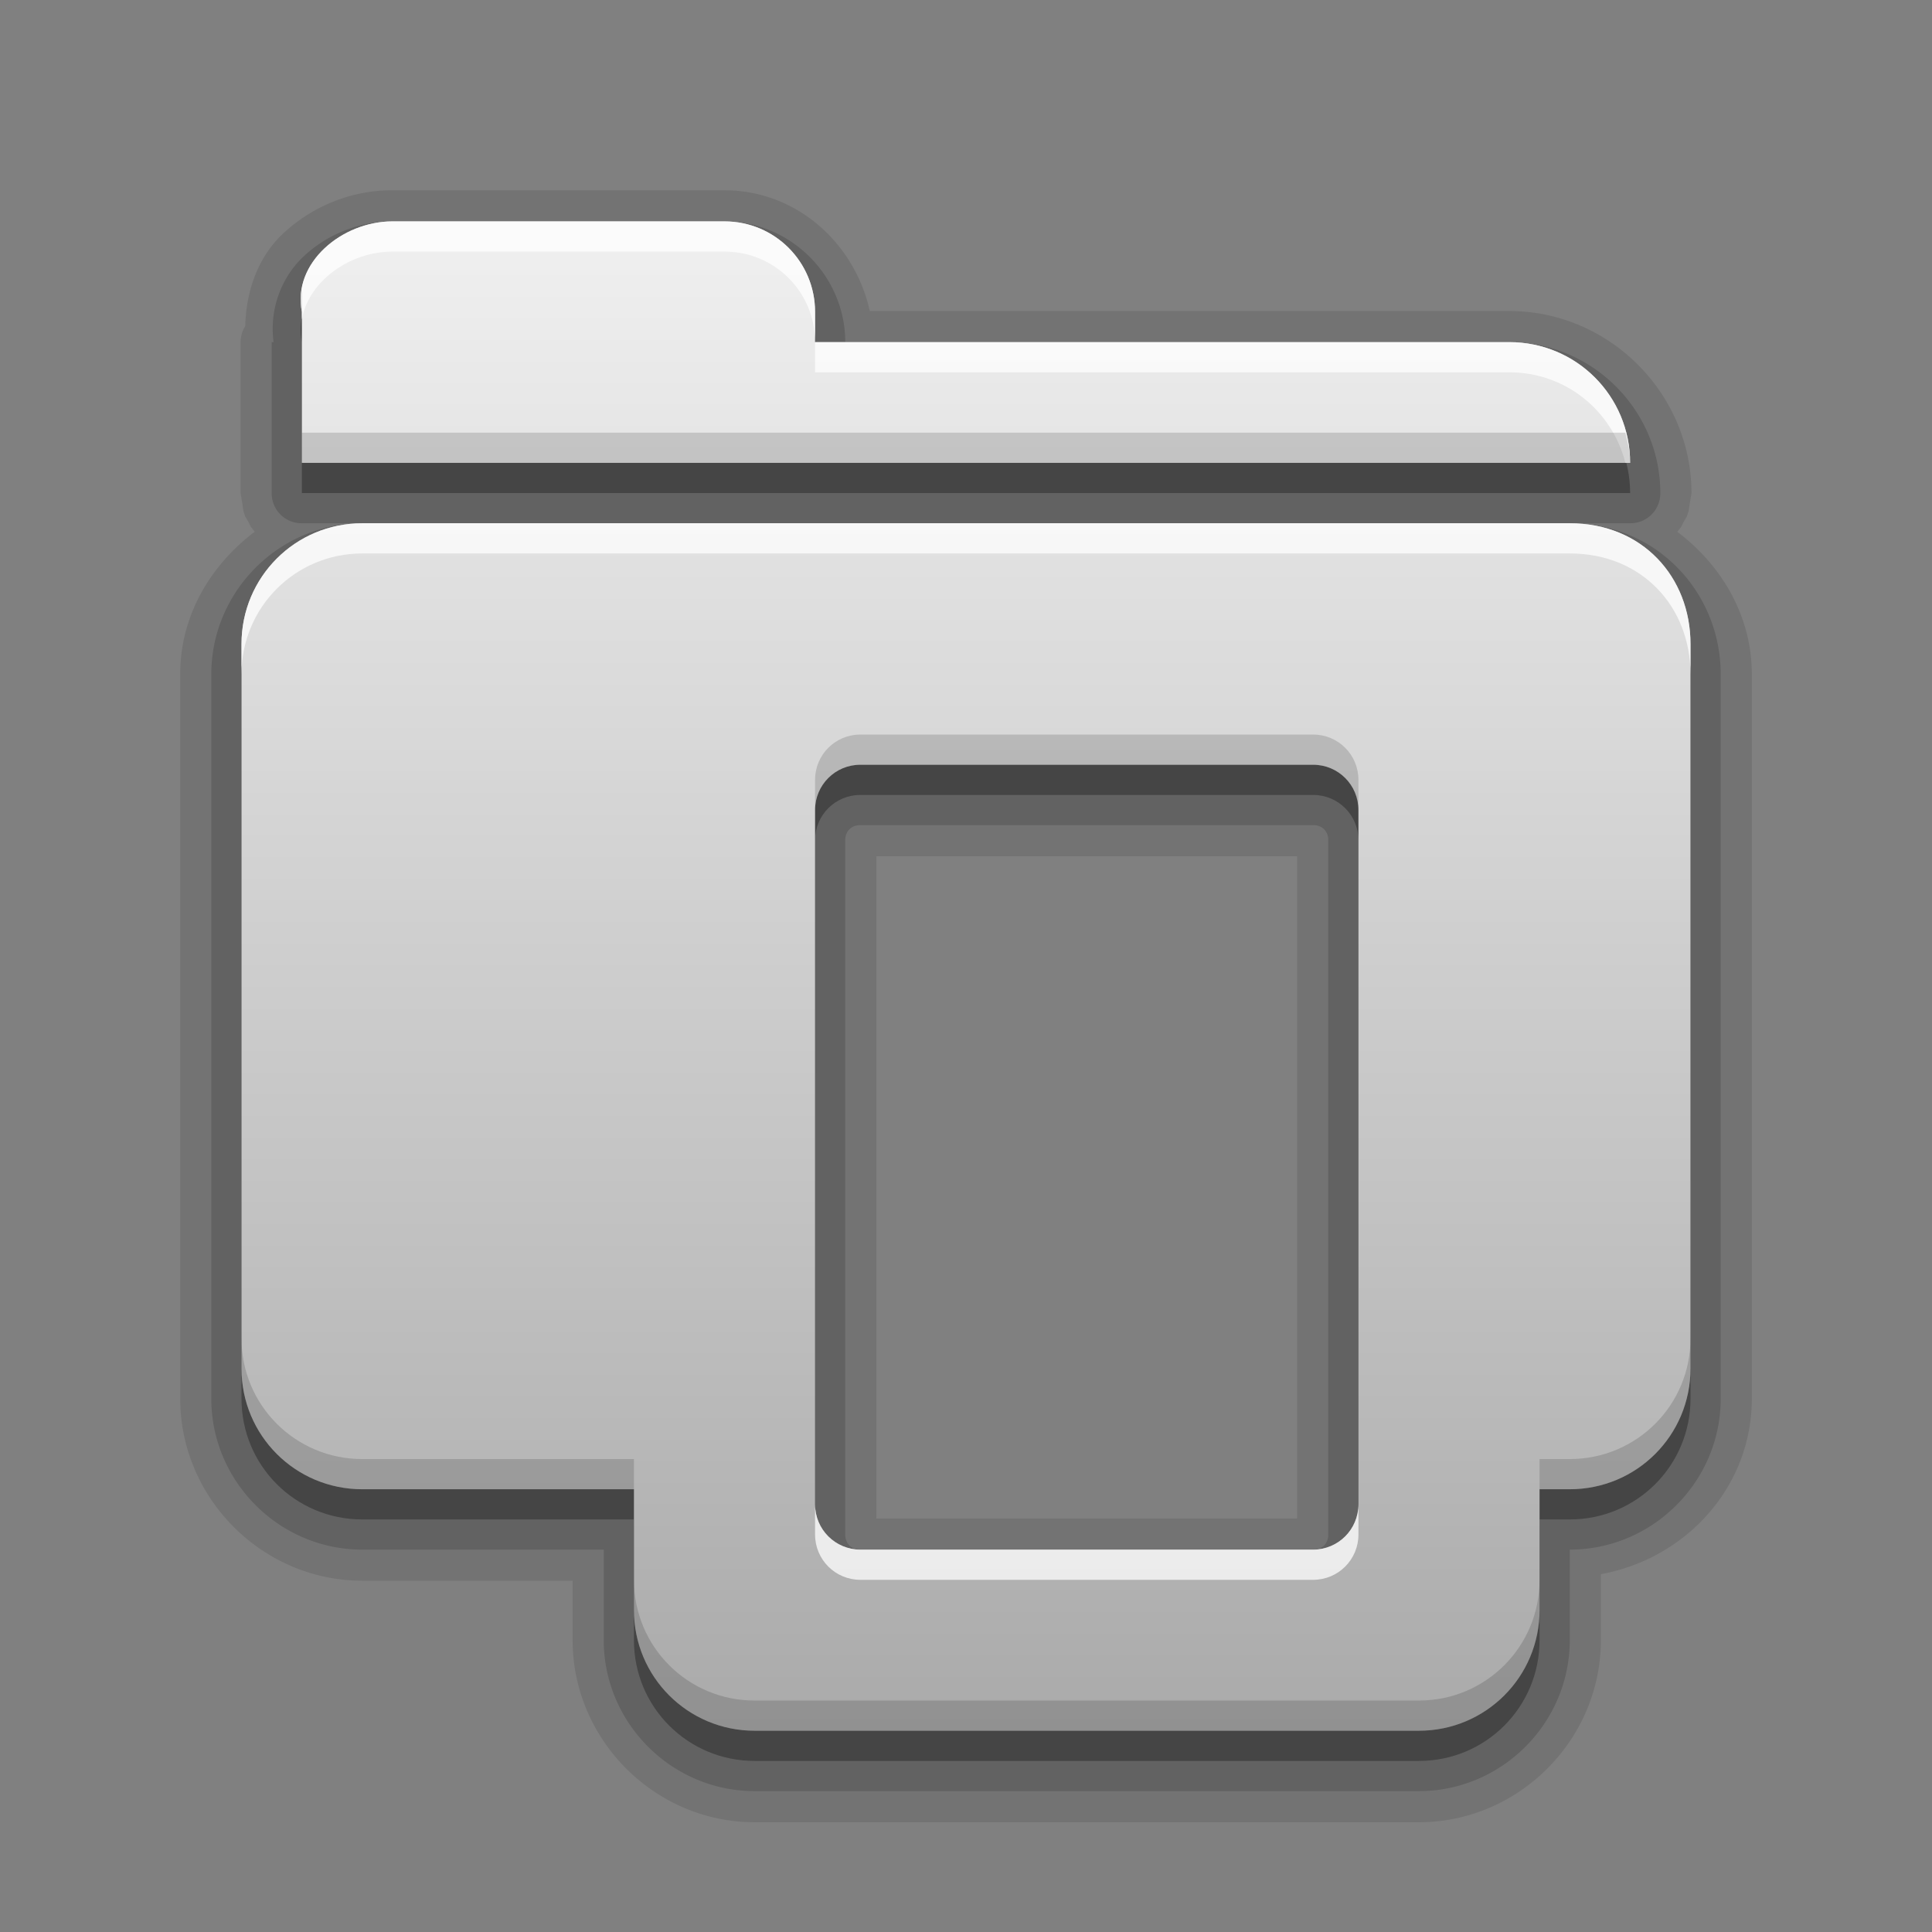 <?xml version="1.0" encoding="UTF-8" standalone="no"?>
<!-- Created with Inkscape (http://www.inkscape.org/) -->

<svg
   version="1.0"
   width="96"
   height="96"
   id="svg2408"
   style="display:inline"
   sodipodi:docname="document-open.svg"
   inkscape:version="1.2.2 (b0a8486541, 2022-12-01)"
   xmlns:inkscape="http://www.inkscape.org/namespaces/inkscape"
   xmlns:sodipodi="http://sodipodi.sourceforge.net/DTD/sodipodi-0.dtd"
   xmlns:xlink="http://www.w3.org/1999/xlink"
   xmlns="http://www.w3.org/2000/svg"
   xmlns:svg="http://www.w3.org/2000/svg"
   xmlns:rdf="http://www.w3.org/1999/02/22-rdf-syntax-ns#"
   xmlns:cc="http://creativecommons.org/ns#"
   xmlns:dc="http://purl.org/dc/elements/1.1/">
  <rect width="100%" height="100%" fill="#808080" stroke="none"/>
  <sodipodi:namedview
     id="namedview88"
     pagecolor="#ffffff"
     bordercolor="#666666"
     borderopacity="1.0"
     inkscape:showpageshadow="2"
     inkscape:pageopacity="0.0"
     inkscape:pagecheckerboard="0"
     inkscape:deskcolor="#d1d1d1"
     showgrid="false"
     inkscape:zoom="2.4583333"
     inkscape:cx="45.762712"
     inkscape:cy="48"
     inkscape:window-width="1862"
     inkscape:window-height="1009"
     inkscape:window-x="58"
     inkscape:window-y="34"
     inkscape:window-maximized="1"
     inkscape:current-layer="layer3" />
  <defs
     id="defs2410">
    <linearGradient
       id="linearGradient3637">
      <stop
         id="stop3639"
         style="stop-color:#f0f0f0;stop-opacity:1"
         offset="0" />
      <stop
         id="stop3641"
         style="stop-color:#dcdcdc;stop-opacity:1"
         offset="1" />
    </linearGradient>
    <linearGradient
       x1="45.448"
       y1="92.54"
       x2="45.448"
       y2="7.017"
       id="ButtonShadow"
       gradientUnits="userSpaceOnUse"
       gradientTransform="scale(1.006,0.994)">
      <stop
         id="stop3750"
         style="stop-color:#000000;stop-opacity:1"
         offset="0" />
      <stop
         id="stop3752"
         style="stop-color:#000000;stop-opacity:0.588"
         offset="1" />
    </linearGradient>
    <linearGradient
       id="linearGradient3737">
      <stop
         id="stop3739"
         style="stop-color:#ffffff;stop-opacity:1"
         offset="0" />
      <stop
         id="stop3741"
         style="stop-color:#ffffff;stop-opacity:0"
         offset="1" />
    </linearGradient>
    <linearGradient
       id="linearGradient3700">
      <stop
         id="stop3702"
         style="stop-color:#2276c5;stop-opacity:1"
         offset="0" />
      <stop
         id="stop3704"
         style="stop-color:#68baf4;stop-opacity:1"
         offset="1" />
    </linearGradient>
    <filter
       color-interpolation-filters="sRGB"
       id="filter3174"
       x="-0.048"
       y="-0.048"
       width="1.095"
       height="1.097">
      <feGaussianBlur
         id="feGaussianBlur3176"
         stdDeviation="1.71" />
    </filter>
    <linearGradient
       x1="36.357"
       y1="6"
       x2="36.357"
       y2="63.893"
       id="linearGradient3188"
       xlink:href="#linearGradient3737"
       gradientUnits="userSpaceOnUse" />
    <radialGradient
       cx="48"
       cy="90.172"
       r="42"
       fx="48"
       fy="90.172"
       id="radialGradient3619"
       xlink:href="#linearGradient3737"
       gradientUnits="userSpaceOnUse"
       gradientTransform="matrix(1.157,0,0,0.996,-7.551,0.197)" />
    <linearGradient
       x1="48"
       y1="90"
       x2="48"
       y2="5.988"
       id="linearGradient2843"
       xlink:href="#linearGradient3700"
       gradientUnits="userSpaceOnUse"
       gradientTransform="translate(0,100)" />
    <clipPath
       id="clipPath3625">
      <path
         d="M 0,0 0,96 96,96 96,0 0,0 z m 12,6 72,0 c 3.324,0 6,2.676 6,6 l 0,72 c 0,3.324 -2.676,6 -6,6 L 12,90 C 8.676,90 6,87.324 6,84 L 6,12 C 6,8.676 8.676,6 12,6 z"
         inkscape:connector-curvature="0"
         id="path3627"
         style="fill:#ffffff;fill-opacity:1;stroke:none" />
    </clipPath>
    <linearGradient
       x1="44.512"
       y1="6"
       x2="44.512"
       y2="90.015"
       id="linearGradient3643"
       xlink:href="#linearGradient3637"
       gradientUnits="userSpaceOnUse" />
    <clipPath
       id="clipPath3649">
      <rect
         width="76"
         height="76"
         rx="4"
         ry="4"
         x="10"
         y="10"
         id="rect3651"
         style="fill:#ffffff;fill-opacity:1;fill-rule:nonzero;stroke:none" />
    </clipPath>
    <filter
       color-interpolation-filters="sRGB"
       id="filter3657"
       x="-0.035"
       y="-0.035"
       width="1.07"
       height="1.07">
      <feGaussianBlur
         id="feGaussianBlur3659"
         stdDeviation="1.14" />
    </filter>
    <linearGradient
       id="linearGradient4081">
      <stop
         id="stop4083"
         style="stop-color:#aaaaaa;stop-opacity:1"
         offset="0" />
      <stop
         id="stop4085"
         style="stop-color:#f0f0f0;stop-opacity:1"
         offset="1" />
    </linearGradient>
    <linearGradient
       x1="29.827"
       y1="51.954"
       x2="65.694"
       y2="51.954"
       id="linearGradient3034"
       xlink:href="#linearGradient4081"
       gradientUnits="userSpaceOnUse"
       gradientTransform="matrix(0,-1,-1,0,96,16)" />
    <linearGradient
       x1="29.827"
       y1="51.954"
       x2="65.694"
       y2="51.954"
       id="linearGradient3705"
       xlink:href="#linearGradient4081"
       gradientUnits="userSpaceOnUse"
       gradientTransform="matrix(0,-1,-1,0,36,16)" />
    <linearGradient
       x1="45.448"
       y1="92.54"
       x2="45.448"
       y2="7.017"
       id="ButtonShadow-0"
       gradientUnits="userSpaceOnUse"
       gradientTransform="matrix(1.006,0,0,0.994,100,0)">
      <stop
         id="stop3750-8"
         style="stop-color:#000000;stop-opacity:1"
         offset="0" />
      <stop
         id="stop3752-5"
         style="stop-color:#000000;stop-opacity:0.588"
         offset="1" />
    </linearGradient>
    <linearGradient
       x1="32.251"
       y1="6.132"
       x2="32.251"
       y2="90.239"
       id="linearGradient3780"
       xlink:href="#ButtonShadow-0"
       gradientUnits="userSpaceOnUse"
       gradientTransform="matrix(1.024,0,0,-1.012,-1.143,98.071)" />
    <linearGradient
       x1="32.251"
       y1="6.132"
       x2="32.251"
       y2="90.239"
       id="linearGradient3772"
       xlink:href="#ButtonShadow-0"
       gradientUnits="userSpaceOnUse"
       gradientTransform="matrix(1.024,0,0,-1.012,-1.143,98.071)" />
    <linearGradient
       x1="32.251"
       y1="6.132"
       x2="32.251"
       y2="90.239"
       id="linearGradient3725-3"
       xlink:href="#ButtonShadow-0"
       gradientUnits="userSpaceOnUse"
       gradientTransform="matrix(1.024,0,0,-1.012,-1.143,98.071)" />
    <linearGradient
       x1="32.251"
       y1="6.132"
       x2="32.251"
       y2="90.239"
       id="linearGradient3721-4"
       xlink:href="#ButtonShadow-0"
       gradientUnits="userSpaceOnUse"
       gradientTransform="matrix(1,0,0,-1,0,97)" />
    <linearGradient
       x1="32.251"
       y1="6.132"
       x2="32.251"
       y2="90.239"
       id="linearGradient3216"
       xlink:href="#ButtonShadow-0"
       gradientUnits="userSpaceOnUse"
       gradientTransform="matrix(1.024,0,0,-1.012,-1.143,98.071)" />
    <linearGradient
       x1="36.357"
       y1="6"
       x2="36.357"
       y2="63.893"
       id="linearGradient3188-4"
       xlink:href="#linearGradient3737-5"
       gradientUnits="userSpaceOnUse" />
    <linearGradient
       id="linearGradient3737-5">
      <stop
         id="stop3739-8"
         style="stop-color:#ffffff;stop-opacity:1"
         offset="0" />
      <stop
         id="stop3741-0"
         style="stop-color:#ffffff;stop-opacity:0"
         offset="1" />
    </linearGradient>
    <radialGradient
       cx="48"
       cy="90.172"
       r="42"
       fx="48"
       fy="90.172"
       id="radialGradient3619-8"
       xlink:href="#linearGradient3737-5"
       gradientUnits="userSpaceOnUse"
       gradientTransform="matrix(1.157,0,0,0.996,-7.551,0.197)" />
    <linearGradient
       x1="48"
       y1="74"
       x2="48"
       y2="23.99"
       id="linearGradient3161"
       xlink:href="#linearGradient4081"
       gradientUnits="userSpaceOnUse"
       gradientTransform="matrix(1.5,0,0,1.5,-24,-25)" />
  </defs>
  <g
     id="layer2"
     style="display:none">
    <rect
       width="86"
       height="85"
       rx="6"
       ry="6"
       x="5"
       y="7"
       clip-path="url(#clipPath3625)"
       id="rect3745"
       style="opacity:0.9;fill:url(#ButtonShadow);fill-opacity:1;fill-rule:nonzero;stroke:none;filter:url(#filter3174)" />
  </g>
  <g
     id="layer7"
     style="display:none">
    <path
       d="M 12,3.969 C 6.489,3.969 1.969,8.489 1.969,14 v 71 c 0,5.511 4.52,10.031 10.031,10.031 h 72 c 5.511,0 10.031,-4.52 10.031,-10.031 V 14 C 94.031,8.489 89.511,3.969 84,3.969 Z M 12,6 h 72 c 3.324,0 6,2.676 6,6 v 72 c 0,3.324 -2.676,6 -6,6 H 12 C 8.676,90 6,87.324 6,84 V 12 C 6,8.676 8.676,6 12,6 Z"
       inkscape:connector-curvature="0"
       id="path3786"
       style="display:inline;opacity:0.08;fill:url(#linearGradient3216);fill-opacity:1;fill-rule:nonzero;stroke:none" />
    <path
       d="M 12,4.969 C 7.028,4.969 2.969,9.028 2.969,14 v 71 c 0,4.972 4.06,9.031 9.031,9.031 h 72 c 4.972,0 9.031,-4.06 9.031,-9.031 V 14 C 93.031,9.028 88.972,4.969 84,4.969 Z M 12,6 h 72 c 3.324,0 6,2.676 6,6 v 72 c 0,3.324 -2.676,6 -6,6 H 12 C 8.676,90 6,87.324 6,84 V 12 C 6,8.676 8.676,6 12,6 Z"
       inkscape:connector-curvature="0"
       id="path3778"
       style="display:inline;opacity:0.1;fill:url(#linearGradient3780);fill-opacity:1;fill-rule:nonzero;stroke:none" />
    <path
       d="M 11.188,6.031 C 7.16,6.442 4,9.866 4,14 v 71 c 0,4.409 3.591,8 8,8 h 72 c 4.409,0 8,-3.591 8,-8 V 14 C 92,9.803 88.741,6.354 84.625,6.031 87.658,6.337 90,8.884 90,12 v 72 c 0,3.324 -2.676,6 -6,6 H 12 C 8.676,90 6,87.324 6,84 V 12 c 0,-3.116 2.342,-5.663 5.375,-5.969 -0.062,0.005 -0.126,-0.006 -0.188,0 z"
       inkscape:connector-curvature="0"
       id="path3770"
       style="display:inline;opacity:0.2;fill:url(#linearGradient3772);fill-opacity:1;fill-rule:nonzero;stroke:none" />
    <path
       d="M 6.438,9.75 C 5.538,10.927 5,12.397 5,14 v 71 c 0,3.878 3.122,7 7,7 h 72 c 3.878,0 7,-3.122 7,-7 V 14 C 91,12.397 90.462,10.927 89.562,9.75 89.842,10.444 90,11.204 90,12 v 72 c 0,3.324 -2.676,6 -6,6 H 12 C 8.676,90 6,87.324 6,84 V 12 C 6,11.204 6.158,10.444 6.438,9.75 Z"
       inkscape:connector-curvature="0"
       id="rect3723"
       style="display:inline;opacity:0.3;fill:url(#linearGradient3725-3);fill-opacity:1;fill-rule:nonzero;stroke:none" />
    <path
       d="m 6,84 v 1 c 0,3.324 2.676,6 6,6 h 72 c 3.324,0 6,-2.676 6,-6 v -1 c 0,3.324 -2.676,6 -6,6 H 12 C 8.676,90 6,87.324 6,84 Z"
       inkscape:connector-curvature="0"
       id="rect3716"
       style="display:inline;opacity:0.45;fill:url(#linearGradient3721-4);fill-opacity:1;fill-rule:nonzero;stroke:none" />
  </g>
  <g
     id="layer1"
     style="display:none">
    <rect
       width="84"
       height="84"
       rx="6"
       ry="6"
       x="6"
       y="6"
       id="rect2419"
       style="opacity:0.7;fill:#000000;fill-opacity:1;fill-rule:nonzero;stroke:none" />
    <path
       d="m 14,10 c -2.216,0 -4,1.784 -4,4 l 0,68 c 0,2.216 1.784,4 4,4 l 68,0 c 2.216,0 4,-1.784 4,-4 l 0,-68 c 0,-2.216 -1.784,-4 -4,-4 l -68,0 z m 0,3.062 68,0 c 0.579,0 0.938,0.359 0.938,0.938 l 0,68 c 0,0.579 -0.359,0.938 -0.938,0.938 l -68,0 c -0.579,0 -0.938,-0.359 -0.938,-0.938 l 0,-68 c 0,-0.579 0.359,-0.938 0.938,-0.938 z"
       inkscape:connector-curvature="0"
       id="rect3726"
       style="opacity:0.08;fill:#000000;fill-opacity:1;fill-rule:nonzero;stroke:none" />
    <path
       d="M 12,6 C 8.676,6 6,8.676 6,12 l 0,72 c 0,3.324 2.676,6 6,6 l 72,0 c 3.324,0 6,-2.676 6,-6 L 90,12 C 90,8.676 87.324,6 84,6 L 12,6 z m 2,4 68,0 c 2.216,0 4,1.784 4,4 l 0,68 c 0,2.216 -1.784,4 -4,4 l -68,0 c -2.216,0 -4,-1.784 -4,-4 l 0,-68 c 0,-2.216 1.784,-4 4,-4 z"
       inkscape:connector-curvature="0"
       id="rect3629"
       style="fill:url(#linearGradient3643);fill-opacity:1;fill-rule:nonzero;stroke:none" />
    <path
       d="M 12,6 C 8.676,6 6,8.676 6,12 l 0,2 0,68 0,2 c 0,0.335 0.041,0.651 0.094,0.969 0.049,0.296 0.097,0.597 0.188,0.875 0.01,0.03 0.021,0.064 0.031,0.094 0.099,0.288 0.235,0.547 0.375,0.812 0.145,0.274 0.316,0.536 0.5,0.781 0.184,0.246 0.374,0.473 0.594,0.688 0.44,0.428 0.943,0.815 1.5,1.094 0.279,0.14 0.573,0.247 0.875,0.344 -0.256,-0.1 -0.487,-0.236 -0.719,-0.375 -0.007,-0.004 -0.024,0.004 -0.031,0 -0.032,-0.019 -0.062,-0.043 -0.094,-0.062 -0.12,-0.077 -0.231,-0.164 -0.344,-0.25 -0.106,-0.081 -0.213,-0.161 -0.312,-0.25 C 8.478,88.557 8.309,88.373 8.156,88.188 8.049,88.057 7.938,87.922 7.844,87.781 7.819,87.743 7.805,87.695 7.781,87.656 7.716,87.553 7.651,87.452 7.594,87.344 7.493,87.149 7.388,86.928 7.312,86.719 7.305,86.697 7.289,86.678 7.281,86.656 7.249,86.564 7.245,86.469 7.219,86.375 7.188,86.268 7.148,86.172 7.125,86.062 7.052,85.721 7,85.364 7,85 L 7,83 7,15 7,13 C 7,10.218 9.218,8 12,8 l 2,0 68,0 2,0 c 2.782,0 5,2.218 5,5 l 0,2 0,68 0,2 c 0,0.364 -0.052,0.721 -0.125,1.062 -0.044,0.207 -0.088,0.398 -0.156,0.594 -0.008,0.022 -0.023,0.041 -0.031,0.062 -0.063,0.174 -0.138,0.367 -0.219,0.531 -0.042,0.083 -0.079,0.17 -0.125,0.25 -0.055,0.097 -0.127,0.188 -0.188,0.281 -0.094,0.141 -0.205,0.276 -0.312,0.406 -0.143,0.174 -0.303,0.347 -0.469,0.5 -0.011,0.01 -0.02,0.021 -0.031,0.031 -0.138,0.126 -0.285,0.234 -0.438,0.344 -0.103,0.073 -0.204,0.153 -0.312,0.219 -0.007,0.004 -0.024,-0.004 -0.031,0 -0.232,0.139 -0.463,0.275 -0.719,0.375 0.302,-0.097 0.596,-0.204 0.875,-0.344 0.557,-0.279 1.06,-0.666 1.5,-1.094 0.22,-0.214 0.409,-0.442 0.594,-0.688 0.184,-0.246 0.355,-0.508 0.5,-0.781 0.14,-0.265 0.276,-0.525 0.375,-0.812 0.01,-0.031 0.021,-0.063 0.031,-0.094 0.09,-0.278 0.139,-0.579 0.188,-0.875 C 89.959,84.651 90,84.335 90,84 l 0,-2 0,-68 0,-2 C 90,8.676 87.324,6 84,6 L 12,6 z"
       inkscape:connector-curvature="0"
       id="rect3728"
       style="fill:url(#linearGradient3188);fill-opacity:1;fill-rule:nonzero;stroke:none" />
    <path
       d="M 12,90 C 8.676,90 6,87.324 6,84 L 6,82 6,14 6,12 c 0,-0.335 0.041,-0.651 0.094,-0.969 0.049,-0.296 0.097,-0.597 0.188,-0.875 C 6.291,10.126 6.302,10.093 6.312,10.062 6.411,9.775 6.547,9.515 6.688,9.25 6.832,8.976 7.003,8.714 7.188,8.469 7.372,8.223 7.561,7.995 7.781,7.781 8.221,7.353 8.724,6.967 9.281,6.688 9.56,6.548 9.855,6.441 10.156,6.344 9.9,6.444 9.67,6.58 9.438,6.719 c -0.007,0.004 -0.024,-0.004 -0.031,0 -0.032,0.019 -0.062,0.043 -0.094,0.062 -0.12,0.077 -0.231,0.164 -0.344,0.25 -0.106,0.081 -0.213,0.161 -0.312,0.25 C 8.478,7.443 8.309,7.627 8.156,7.812 8.049,7.943 7.938,8.078 7.844,8.219 7.819,8.257 7.805,8.305 7.781,8.344 7.716,8.447 7.651,8.548 7.594,8.656 7.493,8.851 7.388,9.072 7.312,9.281 7.305,9.303 7.289,9.322 7.281,9.344 7.249,9.436 7.245,9.531 7.219,9.625 7.188,9.732 7.148,9.828 7.125,9.938 7.052,10.279 7,10.636 7,11 l 0,2 0,68 0,2 c 0,2.782 2.218,5 5,5 l 2,0 68,0 2,0 c 2.782,0 5,-2.218 5,-5 l 0,-2 0,-68 0,-2 C 89,10.636 88.948,10.279 88.875,9.938 88.831,9.731 88.787,9.54 88.719,9.344 88.711,9.322 88.695,9.303 88.688,9.281 88.625,9.108 88.549,8.914 88.469,8.75 88.427,8.667 88.39,8.58 88.344,8.5 88.289,8.403 88.217,8.312 88.156,8.219 88.062,8.078 87.951,7.943 87.844,7.812 87.701,7.638 87.541,7.466 87.375,7.312 87.364,7.302 87.355,7.291 87.344,7.281 87.205,7.156 87.059,7.047 86.906,6.938 86.804,6.864 86.702,6.784 86.594,6.719 c -0.007,-0.004 -0.024,0.004 -0.031,0 -0.232,-0.139 -0.463,-0.275 -0.719,-0.375 0.302,0.097 0.596,0.204 0.875,0.344 0.557,0.279 1.06,0.666 1.5,1.094 0.22,0.214 0.409,0.442 0.594,0.688 0.184,0.246 0.355,0.508 0.5,0.781 0.14,0.265 0.276,0.525 0.375,0.812 0.01,0.031 0.021,0.063 0.031,0.094 0.09,0.278 0.139,0.579 0.188,0.875 C 89.959,11.349 90,11.665 90,12 l 0,2 0,68 0,2 c 0,3.324 -2.676,6 -6,6 l -72,0 z"
       inkscape:connector-curvature="0"
       id="path3615"
       style="opacity:0.6;fill:url(#radialGradient3619);fill-opacity:1;fill-rule:nonzero;stroke:none" />
    <rect
       width="84"
       height="84"
       rx="6"
       ry="6"
       x="6"
       y="106"
       id="rect2841"
       style="fill:url(#linearGradient2843);fill-opacity:1;fill-rule:nonzero;stroke:none" />
    <rect
       width="76"
       height="76"
       rx="4"
       ry="4"
       x="10"
       y="110"
       id="rect3634"
       style="fill:#ff0000;fill-opacity:1;fill-rule:nonzero;stroke:none" />
    <path
       d="m 14,9 c -2.753,0 -5,2.247 -5,5 l 0,68 c 0,2.753 2.247,5 5,5 l 68,0 c 2.753,0 5,-2.247 5,-5 L 87,14 C 87,11.247 84.753,9 82,9 L 14,9 z m 0,2 68,0 c 1.679,0 3,1.321 3,3 l 0,68 c 0,1.679 -1.321,3 -3,3 l -68,0 c -1.679,0 -3,-1.321 -3,-3 l 0,-68 c 0,-1.679 1.321,-3 3,-3 z"
       inkscape:connector-curvature="0"
       transform="translate(-110,0)"
       clip-path="url(#clipPath3649)"
       id="rect3647"
       style="font-size:medium;font-style:normal;font-variant:normal;font-weight:normal;font-stretch:normal;text-indent:0;text-align:start;text-decoration:none;line-height:normal;letter-spacing:normal;word-spacing:normal;text-transform:none;direction:ltr;block-progression:tb;writing-mode:lr-tb;text-anchor:start;color:#000000;fill:#000000;fill-opacity:1;stroke:none;stroke-width:2;marker:none;visibility:visible;display:inline;overflow:visible;filter:url(#filter3657);enable-background:accumulate;font-family:Abandoned Bitplane;-inkscape-font-specification:Abandoned Bitplane" />
    <path
       d="m 14.089,10 c -2.216,0 -4,1.784 -4,4 l 0,68 c 0,2.216 1.784,4 4,4 l 68,0 c 2.216,0 4,-1.784 4,-4 l 0,-68 c 0,-2.216 -1.784,-4 -4,-4 l -68,0 z m 0,2 68,0 c 1.14,0 2,0.86 2,2 l 0,68 c 0,1.14 -0.86,2 -2,2 l -68,0 c -1.14,0 -2,-0.86 -2,-2 l 0,-68 c 0,-1.14 0.86,-2 2,-2 z"
       inkscape:connector-curvature="0"
       id="path3709"
       style="opacity:0.16;fill:#000000;fill-opacity:1;fill-rule:nonzero;stroke:none" />
    <path
       d="m 14,10 c -2.216,0 -4,1.784 -4,4 l 0,68 c 0,2.216 1.784,4 4,4 l 68,0 c 2.216,0 4,-1.784 4,-4 l 0,-68 c 0,-2.216 -1.784,-4 -4,-4 l -68,0 z m 0,1 68,0 c 1.674,0 3,1.326 3,3 l 0,68 c 0,1.674 -1.326,3 -3,3 l -68,0 c -1.674,0 -3,-1.326 -3,-3 l 0,-68 c 0,-1.674 1.326,-3 3,-3 z"
       inkscape:connector-curvature="0"
       id="path3707"
       style="opacity:0.36;fill:#000000;fill-opacity:1;fill-rule:nonzero;stroke:none" />
  </g>
  <g
     id="layer8"
     style="display:none">
    <rect
       width="84"
       height="84"
       rx="6"
       ry="6"
       x="6"
       y="6"
       id="rect2419-7"
       style="display:inline;opacity:0.6;fill:#000000;fill-opacity:1;fill-rule:nonzero;stroke:none" />
    <path
       d="M 12,6 C 8.676,6 6,8.676 6,12 v 2 68 2 c 0,0.335 0.041,0.651 0.094,0.969 0.049,0.296 0.097,0.597 0.188,0.875 0.01,0.03 0.021,0.064 0.031,0.094 0.099,0.288 0.235,0.547 0.375,0.812 0.145,0.274 0.316,0.536 0.5,0.781 0.184,0.246 0.374,0.473 0.594,0.688 0.44,0.428 0.943,0.815 1.5,1.094 0.279,0.14 0.573,0.247 0.875,0.344 -0.256,-0.1 -0.487,-0.236 -0.719,-0.375 -0.007,-0.004 -0.024,0.004 -0.031,0 -0.032,-0.019 -0.062,-0.043 -0.094,-0.062 -0.12,-0.077 -0.231,-0.164 -0.344,-0.25 -0.106,-0.081 -0.213,-0.161 -0.312,-0.25 C 8.478,88.557 8.309,88.373 8.156,88.188 8.049,88.057 7.938,87.922 7.844,87.781 7.819,87.743 7.805,87.695 7.781,87.656 7.716,87.553 7.651,87.452 7.594,87.344 7.493,87.149 7.388,86.928 7.312,86.719 7.305,86.697 7.289,86.678 7.281,86.656 7.249,86.564 7.245,86.469 7.219,86.375 7.188,86.268 7.148,86.172 7.125,86.062 7.052,85.721 7,85.364 7,85 V 83 15 13 C 7,10.218 9.218,8 12,8 h 2 68 2 c 2.782,0 5,2.218 5,5 v 2 68 2 c 0,0.364 -0.052,0.721 -0.125,1.062 -0.044,0.207 -0.088,0.398 -0.156,0.594 -0.008,0.022 -0.023,0.041 -0.031,0.062 -0.063,0.174 -0.138,0.367 -0.219,0.531 -0.042,0.083 -0.079,0.17 -0.125,0.25 -0.055,0.097 -0.127,0.188 -0.188,0.281 -0.094,0.141 -0.205,0.276 -0.312,0.406 -0.143,0.174 -0.303,0.347 -0.469,0.5 -0.011,0.01 -0.02,0.021 -0.031,0.031 -0.138,0.126 -0.285,0.234 -0.438,0.344 -0.103,0.073 -0.204,0.153 -0.312,0.219 -0.007,0.004 -0.024,-0.004 -0.031,0 -0.232,0.139 -0.463,0.275 -0.719,0.375 0.302,-0.097 0.596,-0.204 0.875,-0.344 0.557,-0.279 1.06,-0.666 1.5,-1.094 0.22,-0.214 0.409,-0.442 0.594,-0.688 0.184,-0.246 0.355,-0.508 0.5,-0.781 0.14,-0.265 0.276,-0.525 0.375,-0.812 0.01,-0.031 0.021,-0.063 0.031,-0.094 0.09,-0.278 0.139,-0.579 0.188,-0.875 C 89.959,84.651 90,84.335 90,84 V 82 14 12 C 90,8.676 87.324,6 84,6 Z"
       inkscape:connector-curvature="0"
       id="rect3728-0"
       style="display:inline;opacity:0.01;fill:url(#linearGradient3188-4);fill-opacity:1;fill-rule:nonzero;stroke:none" />
    <path
       d="M 12,90 C 8.676,90 6,87.324 6,84 V 82 14 12 c 0,-0.335 0.041,-0.651 0.094,-0.969 0.049,-0.296 0.097,-0.597 0.188,-0.875 C 6.291,10.126 6.302,10.093 6.312,10.062 6.411,9.775 6.547,9.515 6.688,9.25 6.832,8.976 7.003,8.714 7.188,8.469 7.372,8.223 7.561,7.995 7.781,7.781 8.221,7.353 8.724,6.967 9.281,6.688 9.56,6.548 9.855,6.441 10.156,6.344 9.9,6.444 9.67,6.58 9.438,6.719 c -0.007,0.004 -0.024,-0.004 -0.031,0 -0.032,0.019 -0.062,0.043 -0.094,0.062 -0.12,0.077 -0.231,0.164 -0.344,0.25 -0.106,0.081 -0.213,0.161 -0.312,0.25 C 8.478,7.443 8.309,7.627 8.156,7.812 8.049,7.943 7.938,8.078 7.844,8.219 7.819,8.257 7.805,8.305 7.781,8.344 7.716,8.447 7.651,8.548 7.594,8.656 7.493,8.851 7.388,9.072 7.312,9.281 7.305,9.303 7.289,9.322 7.281,9.344 7.249,9.436 7.245,9.531 7.219,9.625 7.188,9.732 7.148,9.828 7.125,9.938 7.052,10.279 7,10.636 7,11 v 2 68 2 c 0,2.782 2.218,5 5,5 h 2 68 2 c 2.782,0 5,-2.218 5,-5 V 81 13 11 C 89,10.636 88.948,10.279 88.875,9.938 88.831,9.731 88.787,9.54 88.719,9.344 88.711,9.322 88.695,9.303 88.688,9.281 88.625,9.108 88.549,8.914 88.469,8.75 88.427,8.667 88.39,8.58 88.344,8.5 88.289,8.403 88.217,8.312 88.156,8.219 88.062,8.078 87.951,7.943 87.844,7.812 87.701,7.638 87.541,7.466 87.375,7.312 87.364,7.302 87.355,7.291 87.344,7.281 87.205,7.156 87.059,7.047 86.906,6.938 86.804,6.864 86.702,6.784 86.594,6.719 c -0.007,-0.004 -0.024,0.004 -0.031,0 -0.232,-0.139 -0.463,-0.275 -0.719,-0.375 0.302,0.097 0.596,0.204 0.875,0.344 0.557,0.279 1.06,0.666 1.5,1.094 0.22,0.214 0.409,0.442 0.594,0.688 0.184,0.246 0.355,0.508 0.5,0.781 0.14,0.265 0.276,0.525 0.375,0.812 0.01,0.031 0.021,0.063 0.031,0.094 0.09,0.278 0.139,0.579 0.188,0.875 C 89.959,11.349 90,11.665 90,12 v 2 68 2 c 0,3.324 -2.676,6 -6,6 z"
       inkscape:connector-curvature="0"
       id="path3615-8"
       style="display:inline;opacity:0.15;fill:url(#radialGradient3619-8);fill-opacity:1;fill-rule:nonzero;stroke:none" />
  </g>
  <g
     id="layer3"
     style="display:inline">
    <path
       d="m 19.5,9.453 c -2.052,0 -3.987,0.797 -5.438,2.156 -1.223,1.146 -1.833,2.817 -1.875,4.594 A 1.529,1.529 0 0 0 11.953,17 v 7.5 c 1.5e-5,-0.002 0.047,0.283 0.047,0.281 -1.3e-4,-0.002 0.047,0.283 0.047,0.281 -2.75e-4,-0.001 0.047,0.33 0.047,0.328 -4.16e-4,-0.001 0.094,0.283 0.094,0.281 -5.52e-4,-0.001 0.141,0.236 0.141,0.234 -6.84e-4,-0.001 0.141,0.282 0.141,0.281 -8.08e-4,-0.001 0.188,0.236 0.188,0.234 -2.184,1.654 -3.703,4.151 -3.703,7.078 v 36 c 0,4.957 4.09,9.047 9.047,9.047 H 28.453 V 81.5 c 0,4.957 4.09,9.047 9.047,9.047 h 33 c 4.957,0 9.047,-4.09 9.047,-9.047 v -3.281 c 4.204,-0.763 7.5,-4.307 7.5,-8.719 v -36 c 0,-2.886 -1.491,-5.404 -3.703,-7.078 -9.26e-4,0.001 0.188,-0.236 0.188,-0.234 -8.09e-4,0.001 0.141,-0.283 0.141,-0.281 -6.84e-4,0.001 0.141,-0.236 0.141,-0.234 -5.52e-4,0.001 0.094,-0.283 0.094,-0.281 -4.16e-4,0.001 0.047,-0.33 0.047,-0.328 -2.75e-4,0.001 0.047,-0.283 0.047,-0.281 -1.3e-4,0.002 0.047,-0.283 0.047,-0.281 0,-4.957 -4.09,-9.047 -9.047,-9.047 H 43.219 c -0.744,-3.37 -3.639,-6 -7.219,-6 z m 24.047,33.094 h 20.906 v 32.906 h -20.906 z"
       id="path3960"
       style="color:#000000;display:inline;overflow:visible;visibility:visible;opacity:0.1;fill:#000000;fill-opacity:1;fill-rule:nonzero;stroke:none;stroke-width:1.5;marker:none;enable-background:accumulate" />
    <path
       d="m 19.5,11 c -1.655,0 -3.244,0.645 -4.406,1.734 -1.097,1.028 -1.719,2.6 -1.5,4.266 H 13.5 v 7.5 A 1.485,1.485 0 0 0 15,26 h 3 c -4.121,0 -7.5,3.379 -7.5,7.5 v 36 c 0,4.121 3.379,7.5 7.5,7.5 h 12 v 4.5 c 0,4.121 3.379,7.5 7.5,7.5 h 33 C 74.621,89 78,85.621 78,81.5 V 77 c 4.121,0 7.5,-3.379 7.5,-7.5 v -36 C 85.5,29.465 82.347,26 78,26 h 3 a 1.485,1.485 0 0 0 1.5,-1.5 C 82.5,20.379 79.121,17 75,17 H 42 c 0,-3.29 -2.71,-6 -6,-6 z m 23.25,30 h 22.5 c 0.45,0 0.75,0.3 0.75,0.75 v 34.5 C 66,76.7 65.7,77 65.25,77 H 42.75 C 42.3,77 42,76.7 42,76.25 V 41.75 C 42,41.3 42.3,41 42.75,41 Z"
       id="path3956"
       style="color:#000000;display:inline;overflow:visible;visibility:visible;opacity:0.15;fill:#000000;fill-opacity:1;fill-rule:nonzero;stroke:none;stroke-width:1.5;marker:none;enable-background:accumulate" />
    <path
       d="m 19.5,12.5 c -2.493,0 -4.989,2.055 -4.5,4.5 v 7.5 h 66 c 0,-3.324 -2.676,-6 -6,-6 H 40.5 V 17 c 0,-2.493 -2.007,-4.5 -4.5,-4.5 z m -1.5,15 c -3.324,0 -6,2.676 -6,6 v 36 c 0,3.324 2.676,6 6,6 h 13.5 v 6 c 0,3.324 2.676,6 6,6 h 33 c 3.324,0 6,-2.676 6,-6 v -6 H 78 c 3.324,0 6,-2.676 6,-6 v -36 c 0,-3.324 -2.386,-6 -6,-6 h -7.5 -33 z m 24.75,12 h 22.5 c 1.246,0 2.25,1.004 2.25,2.25 v 34.5 c 0,1.246 -1.004,2.25 -2.25,2.25 h -22.5 c -1.246,0 -2.25,-1.004 -2.25,-2.25 v -34.5 c 0,-1.246 1.004,-2.25 2.25,-2.25 z"
       inkscape:connector-curvature="0"
       id="path3950"
       style="color:#000000;display:inline;overflow:visible;visibility:visible;opacity:0.3;fill:#000000;fill-opacity:1;fill-rule:nonzero;stroke:none;stroke-width:1.5;marker:none;enable-background:accumulate" />
    <path
       d="m 48,29.031 c -11.013,0 -19.969,8.955 -19.969,19.969 0,11.013 8.955,19.969 19.969,19.969 7.821,0 14.602,-4.493 17.875,-11.062 0.003,-0.006 0.028,-0.118 0.031,-0.125 0.003,-0.007 0.06,-0.118 0.062,-0.125 0.002,-0.007 0.029,-0.087 0.031,-0.094 0.002,-0.007 0.03,-0.118 0.031,-0.125 0.009,0.034 0.029,0.119 0.031,0.125 0.002,0.007 0.06,0.118 0.062,0.125 0.003,0.007 0.028,0.118 0.031,0.125 0.003,0.007 0.059,0.118 0.062,0.125 0.004,0.007 0.09,0.118 0.094,0.125 0.004,0.007 0.058,0.087 0.062,0.094 0.005,0.006 0.089,0.119 0.094,0.125 0.005,0.006 0.088,0.088 0.094,0.094 0.005,0.006 0.088,0.089 0.094,0.094 0.006,0.005 0.088,0.089 0.094,0.094 0.006,0.005 0.119,0.058 0.125,0.062 0.006,0.004 0.118,0.09 0.125,0.094 0.007,0.004 0.118,0.059 0.125,0.062 0.007,0.003 0.118,0.06 0.125,0.062 0.007,0.003 0.118,0.029 0.125,0.031 0.007,0.002 0.117,0.029 0.125,0.031 0.008,0.002 0.117,0.03 0.125,0.031 0.008,0.001 0.148,0.03 0.156,0.031 0.008,8.13e-4 0.117,-2.74e-4 0.125,0 0.008,2.74e-4 0.117,2.66e-4 0.125,0 0.008,-2.66e-4 0.148,8.05e-4 0.156,0 0.008,-8.05e-4 0.117,-0.03 0.125,-0.031 0.008,-0.001 0.117,-0.029 0.125,-0.031 0.008,-0.002 0.149,-0.029 0.156,-0.031 0.007,-0.002 0.118,-0.028 0.125,-0.031 0.007,-0.003 0.118,-0.059 0.125,-0.062 0.007,-0.003 0.118,-0.059 0.125,-0.062 0.007,-0.004 0.119,-0.089 0.125,-0.094 0.006,-0.004 0.088,-0.058 0.094,-0.062 a 0.826,0.826 0 0 0 0.031,0 l 10,-8.031 c 0.005,-0.004 0.058,-0.09 0.062,-0.094 0.005,-0.004 0.089,-0.058 0.094,-0.062 0.004,-0.004 0.058,-0.089 0.062,-0.094 0.004,-0.005 0.09,-0.089 0.094,-0.094 0.004,-0.005 0.059,-0.057 0.062,-0.062 0.004,-0.005 0.059,-0.088 0.062,-0.094 0.003,-0.005 0.028,-0.088 0.031,-0.094 0.003,-0.005 0.06,-0.119 0.062,-0.125 0.003,-0.006 0.06,-0.088 0.062,-0.094 0.002,-0.006 0.029,-0.088 0.031,-0.094 0.002,-0.006 0.03,-0.088 0.031,-0.094 0.002,-0.006 0.03,-0.119 0.031,-0.125 0.001,-0.006 -0.001,-0.088 0,-0.094 0.001,-0.006 0.031,-0.119 0.031,-0.125 7e-4,-0.006 -3.51e-4,-0.087 0,-0.094 3.51e-4,-0.006 0,-0.119 0,-0.125 0,-0.006 3.51e-4,-0.119 0,-0.125 -3.51e-4,-0.006 7e-4,-0.087 0,-0.094 -7e-4,-0.006 -0.03,-0.119 -0.031,-0.125 -0.001,-0.006 0.001,-0.088 0,-0.094 -0.001,-0.006 -0.03,-0.119 -0.031,-0.125 -0.002,-0.006 -0.029,-0.088 -0.031,-0.094 -0.002,-0.006 -0.029,-0.088 -0.031,-0.094 -0.002,-0.006 -0.06,-0.088 -0.062,-0.094 -0.003,-0.006 -0.059,-0.119 -0.062,-0.125 -0.003,-0.005 -0.028,-0.088 -0.031,-0.094 -0.003,-0.005 -0.059,-0.089 -0.062,-0.094 -0.004,-0.005 -0.059,-0.058 -0.062,-0.062 -0.004,-0.005 -0.09,-0.089 -0.094,-0.094 -0.004,-0.005 -0.058,-0.089 -0.062,-0.094 -0.004,-0.004 -0.089,-0.058 -0.094,-0.062 -0.005,-0.004 -0.058,-0.09 -0.062,-0.094 a 0.826,0.826 0 0 0 -0.031,0 L 69.219,39.438 c -0.001,-0.001 -0.022,0.007 -0.031,0 -0.022,-0.017 -0.059,-0.029 -0.062,-0.031 -0.005,-0.003 -0.089,-0.059 -0.094,-0.062 -0.005,-0.003 -0.058,-0.06 -0.062,-0.062 -0.005,-0.003 -0.089,-0.06 -0.094,-0.062 -0.005,-0.003 -0.089,-0.029 -0.094,-0.031 -0.005,-0.002 -0.088,-0.029 -0.094,-0.031 -0.005,-0.002 -0.088,-0.029 -0.094,-0.031 -0.005,-0.002 -0.088,-0.03 -0.094,-0.031 -0.005,-0.002 -0.088,-0.03 -0.094,-0.031 -0.005,-0.001 -0.088,-0.03 -0.094,-0.031 -0.006,-0.001 -0.088,7.21e-4 -0.094,0 -0.006,-7.21e-4 -0.088,-0.031 -0.094,-0.031 -0.006,-4.39e-4 -0.119,1.55e-4 -0.125,0 -0.006,-1.55e-4 -0.088,-1.29e-4 -0.094,0 -0.006,1.29e-4 -0.088,-4.13e-4 -0.094,0 -0.006,4.13e-4 -0.088,0.031 -0.094,0.031 a 0.826,0.826 0 0 0 -0.031,0 c -0.01,0.001 -0.146,0.029 -0.156,0.031 -0.01,0.002 -0.178,0.028 -0.188,0.031 -0.01,0.003 -0.147,0.058 -0.156,0.062 -0.009,0.004 -0.147,0.089 -0.156,0.094 -0.009,0.005 -0.148,0.088 -0.156,0.094 -0.008,0.006 -0.148,0.087 -0.156,0.094 -0.008,0.006 -0.118,0.118 -0.125,0.125 -0.007,0.007 -0.118,0.117 -0.125,0.125 -0.007,0.008 -0.088,0.148 -0.094,0.156 -0.006,0.008 -0.12,0.116 -0.125,0.125 -0.005,0.009 -0.058,0.178 -0.062,0.188 -0.004,0.009 -0.059,0.147 -0.062,0.156 -0.004,0.009 -0.06,0.147 -0.062,0.156 -0.001,0.005 -0.022,0.052 -0.031,0.094 -0.002,-0.007 -0.029,-0.118 -0.031,-0.125 -0.002,-0.007 -0.029,-0.087 -0.031,-0.094 -0.002,-0.007 -0.06,-0.118 -0.062,-0.125 -0.003,-0.007 -0.028,-0.119 -0.031,-0.125 C 62.602,33.524 55.821,29.031 48,29.031 z m 0,9.938 c 2.961,0 5.536,1.318 7.375,3.375 a 0.826,0.826 0 0 0 0.031,0 c 0.004,0.004 0.058,0.058 0.062,0.062 0.004,0.004 0.058,0.09 0.062,0.094 0.004,0.004 0.089,0.059 0.094,0.062 0.005,0.004 0.089,0.059 0.094,0.062 0.005,0.003 0.057,0.059 0.062,0.062 0.005,0.003 0.089,0.028 0.094,0.031 0.005,0.003 0.088,0.06 0.094,0.062 0.005,0.003 0.088,0.029 0.094,0.031 0.005,0.002 0.088,0.06 0.094,0.062 0.006,0.002 0.119,0.029 0.125,0.031 0.006,0.002 0.088,-0.002 0.094,0 0.006,0.002 0.088,0.03 0.094,0.031 0.006,0.001 0.088,0.03 0.094,0.031 0.006,8.39e-4 0.119,-5.28e-4 0.125,0 0.006,5.28e-4 0.088,-2.16e-4 0.094,0 0.006,2.16e-4 0.088,9.7e-5 0.094,0 l 7.219,0 c 0.007,-5.4e-5 0.118,5.07e-4 0.125,0 0.007,-5.07e-4 0.118,9.59e-4 0.125,0 0.007,-9.59e-4 0.118,-0.03 0.125,-0.031 0.007,-0.001 0.118,-0.029 0.125,-0.031 0.007,-0.002 0.118,-0.029 0.125,-0.031 0.007,-0.002 0.118,-0.029 0.125,-0.031 0.007,-0.003 0.119,-0.059 0.125,-0.062 0.006,-0.003 0.088,-0.059 0.094,-0.062 0.006,-0.004 0.119,-0.059 0.125,-0.062 0.006,-0.004 0.088,-0.058 0.094,-0.062 0.006,-0.004 0.088,-0.089 0.094,-0.094 0.005,-0.005 0.089,-0.058 0.094,-0.062 0.005,-0.005 0.089,-0.088 0.094,-0.094 0.005,-0.005 0.058,-0.088 0.062,-0.094 0.004,-0.006 0.09,-0.119 0.094,-0.125 0.004,-0.006 0.059,-0.088 0.062,-0.094 0.004,-0.006 0.059,-0.119 0.062,-0.125 0.003,-0.006 0.06,-0.087 0.062,-0.094 0.003,-0.006 0.029,-0.118 0.031,-0.125 0.003,-0.007 0.06,-0.118 0.062,-0.125 l 0,1.469 -14,0 c -0.005,3.8e-5 -0.088,-3.05e-4 -0.094,0 -0.005,3.05e-4 -0.088,-5.71e-4 -0.094,0 -0.005,5.71e-4 -0.088,-8.36e-4 -0.094,0 -0.005,8.36e-4 -0.088,0.03 -0.094,0.031 -0.005,0.001 -0.12,0.03 -0.125,0.031 -0.005,0.001 -0.057,-0.002 -0.062,0 -0.005,0.002 -0.089,0.029 -0.094,0.031 -0.005,0.002 -0.089,0.06 -0.094,0.062 -0.005,0.002 -0.089,0.029 -0.094,0.031 -0.005,0.002 -0.089,0.029 -0.094,0.031 -0.005,0.003 -0.089,0.06 -0.094,0.062 -0.005,0.003 -0.058,0.028 -0.062,0.031 -0.005,0.003 -0.089,0.059 -0.094,0.062 -0.004,0.003 -0.058,0.059 -0.062,0.062 -0.004,0.004 -0.09,0.059 -0.094,0.062 -0.004,0.004 -0.059,0.059 -0.062,0.062 -0.004,0.004 -0.059,0.058 -0.062,0.062 -0.004,0.004 -0.059,0.09 -0.062,0.094 -0.004,0.004 -0.059,0.058 -0.062,0.062 -0.003,0.004 -0.059,0.089 -0.062,0.094 -0.003,0.005 -0.028,0.058 -0.031,0.062 -0.003,0.005 -0.06,0.089 -0.062,0.094 -0.003,0.005 -0.029,0.089 -0.031,0.094 -0.002,0.005 -0.029,0.089 -0.031,0.094 -0.002,0.005 -0.061,0.089 -0.062,0.094 -0.002,0.005 -0.03,0.088 -0.031,0.094 -0.002,0.005 0.001,0.057 0,0.062 -0.001,0.005 -0.03,0.12 -0.031,0.125 -0.001,0.005 -0.03,0.088 -0.031,0.094 -8.36e-4,0.005 5.71e-4,0.088 0,0.094 -5.71e-4,0.005 3.05e-4,0.088 0,0.094 -3.05e-4,0.005 3.8e-5,0.088 0,0.094 l 0,8 c 3.8e-5,0.005 -3.05e-4,0.088 0,0.094 3.05e-4,0.005 -5.71e-4,0.088 0,0.094 5.71e-4,0.005 -8.36e-4,0.088 0,0.094 8.36e-4,0.005 0.03,0.088 0.031,0.094 0.001,0.005 0.03,0.12 0.031,0.125 0.001,0.005 -0.002,0.057 0,0.062 0.002,0.005 0.029,0.089 0.031,0.094 0.002,0.005 0.06,0.089 0.062,0.094 0.002,0.005 0.029,0.089 0.031,0.094 0.002,0.005 0.029,0.089 0.031,0.094 0.003,0.005 0.06,0.089 0.062,0.094 0.003,0.005 0.028,0.058 0.031,0.062 0.003,0.005 0.059,0.089 0.062,0.094 0.003,0.004 0.059,0.058 0.062,0.062 0.004,0.004 0.059,0.09 0.062,0.094 0.004,0.004 0.059,0.059 0.062,0.062 0.004,0.004 0.058,0.059 0.062,0.062 0.004,0.004 0.09,0.059 0.094,0.062 0.004,0.004 0.058,0.059 0.062,0.062 0.004,0.003 0.089,0.059 0.094,0.062 0.005,0.003 0.058,0.028 0.062,0.031 0.005,0.003 0.089,0.06 0.094,0.062 0.005,0.003 0.089,0.029 0.094,0.031 0.005,0.002 0.089,0.029 0.094,0.031 0.005,0.002 0.089,0.061 0.094,0.062 0.005,0.002 0.088,0.03 0.094,0.031 0.005,0.002 0.057,-0.001 0.062,0 0.005,0.001 0.12,0.03 0.125,0.031 0.005,0.001 0.088,0.03 0.094,0.031 0.005,8.36e-4 0.088,-5.71e-4 0.094,0 0.005,5.71e-4 0.088,-3.05e-4 0.094,0 0.005,3.05e-4 0.088,-3.8e-5 0.094,0 l 14,0 0,1.469 c -0.002,-0.007 -0.06,-0.118 -0.062,-0.125 -0.003,-0.007 -0.028,-0.118 -0.031,-0.125 -0.003,-0.006 -0.059,-0.087 -0.062,-0.094 -0.003,-0.006 -0.059,-0.119 -0.062,-0.125 -0.004,-0.006 -0.058,-0.088 -0.062,-0.094 -0.004,-0.006 -0.089,-0.119 -0.094,-0.125 -0.004,-0.006 -0.058,-0.088 -0.062,-0.094 -0.005,-0.005 -0.089,-0.089 -0.094,-0.094 -0.005,-0.005 -0.088,-0.058 -0.094,-0.062 -0.005,-0.005 -0.088,-0.089 -0.094,-0.094 -0.006,-0.004 -0.088,-0.059 -0.094,-0.062 -0.006,-0.004 -0.119,-0.059 -0.125,-0.062 -0.006,-0.004 -0.087,-0.059 -0.094,-0.062 -0.006,-0.003 -0.118,-0.06 -0.125,-0.062 -0.007,-0.003 -0.118,-0.029 -0.125,-0.031 -0.007,-0.002 -0.118,-0.029 -0.125,-0.031 -0.007,-0.002 -0.118,-0.03 -0.125,-0.031 -0.007,-0.001 -0.118,-0.03 -0.125,-0.031 -0.007,-9.59e-4 -0.118,5.07e-4 -0.125,0 -0.007,-5.07e-4 -0.118,5.4e-5 -0.125,0 l -7.219,0 c -0.006,-9.7e-5 -0.088,-2.16e-4 -0.094,0 -0.006,2.16e-4 -0.088,-5.28e-4 -0.094,0 -0.006,5.28e-4 -0.119,-8.39e-4 -0.125,0 -0.006,8.39e-4 -0.088,0.03 -0.094,0.031 -0.006,0.001 -0.088,0.03 -0.094,0.031 -0.006,0.002 -0.088,-0.002 -0.094,0 -0.006,0.002 -0.119,0.029 -0.125,0.031 -0.006,0.002 -0.088,0.06 -0.094,0.062 -0.005,0.002 -0.088,0.029 -0.094,0.031 -0.005,0.003 -0.089,0.06 -0.094,0.062 -0.005,0.003 -0.089,0.028 -0.094,0.031 -0.005,0.003 -0.058,0.059 -0.062,0.062 -0.005,0.003 -0.089,0.059 -0.094,0.062 -0.005,0.004 -0.089,0.059 -0.094,0.062 -0.004,0.004 -0.058,0.09 -0.062,0.094 -0.004,0.004 -0.058,0.058 -0.062,0.062 a 0.826,0.826 0 0 0 -0.031,0 c -1.839,2.057 -4.414,3.375 -7.375,3.375 -5.554,0 -10.031,-4.478 -10.031,-10.031 0,-5.554 4.478,-10.031 10.031,-10.031 z"
       transform="translate(-60,-80)"
       id="path3727"
       style="opacity:0.1;fill:#000000;fill-opacity:1;stroke:none;display:inline" />
    <path
       d="m 48,29.844 c -10.566,0 -19.156,8.59 -19.156,19.156 0,10.566 8.59,19.156 19.156,19.156 7.504,0 13.987,-4.326 17.125,-10.625 a 1.164,1.164 0 0 0 -1.031,-1.688 l -7.219,0 A 1.164,1.164 0 0 0 56,56.219 c -1.982,2.217 -4.797,3.625 -8,3.625 -5.998,0 -10.844,-4.845 -10.844,-10.844 0,-5.998 4.845,-10.844 10.844,-10.844 3.203,0 6.018,1.408 8,3.625 a 1.164,1.164 0 0 0 0.875,0.375 l 7.219,0 A 1.164,1.164 0 0 0 65.125,40.469 C 61.987,34.17 55.504,29.844 48,29.844 z m 19.812,10 a 1.164,1.164 0 0 0 -1,1.156 l 0,2.844 -14.812,0 A 1.164,1.164 0 0 0 50.844,45 l 0,8 A 1.164,1.164 0 0 0 52,54.156 l 14.812,0 0,2.844 a 1.164,1.164 0 0 0 1.875,0.906 l 10,-8.031 a 1.164,1.164 0 0 0 0,-1.812 l -10,-7.969 a 1.164,1.164 0 0 0 -0.875,-0.25 z"
       transform="translate(-60,-80)"
       id="path3723"
       style="opacity:0.15;fill:#000000;fill-opacity:1;stroke:none;display:inline" />
    <path
       d="m -12,-49 c -9.936,0 -18,8.064 -18,18 0,9.936 8.064,18 18,18 7.054,0 13.146,-4.083 16.094,-10 l -7.219,0 c -2.188,2.448 -5.332,4 -8.875,4 -6.627,0 -12,-5.373 -12,-12 0,-6.627 5.373,-12 12,-12 3.543,0 6.687,1.552 8.875,4 l 7.219,0 C 1.146,-44.917 -4.946,-49 -12,-49 z m 19.969,10 0,4 L -8,-35 l 0,8 15.969,0 0,4 10,-8.031 -10,-7.969 z"
       inkscape:connector-curvature="0"
       id="path3717"
       style="opacity:0.3;fill:#000000;fill-opacity:1;stroke:none;display:inline" />
    <path
       d="m 48,28.906 c -11.071,0 -20.094,9.022 -20.094,20.094 0,11.071 9.022,20.094 20.094,20.094 8.217,0 15.176,-5.032 18.281,-12.125 0.012,0.004 0.033,4.48e-4 0.031,0 -0.006,-0.002 0.162,0.064 0.156,0.062 -0.006,-0.002 0.131,0.032 0.125,0.031 -0.006,-0.001 0.162,6.72e-4 0.156,0 -0.006,-6.72e-4 0.162,0.032 0.156,0.031 -0.006,-2.52e-4 0.131,-1.69e-4 0.125,0 -0.006,1.69e-4 0.162,-0.032 0.156,-0.031 -0.006,5.89e-4 0.131,-0.001 0.125,0 -0.006,0.001 0.162,-0.033 0.156,-0.031 -0.006,0.001 0.131,-0.033 0.125,-0.031 -0.006,0.002 0.162,-0.065 0.156,-0.062 -0.006,0.002 0.131,-0.065 0.125,-0.062 -0.005,0.003 0.13,-0.065 0.125,-0.062 -0.005,0.003 0.13,-0.066 0.125,-0.062 -0.005,0.003 0.13,-0.097 0.125,-0.094 l 8,-6.031 c -0.004,0.003 0.097,-0.097 0.094,-0.094 -0.004,0.003 0.097,-0.066 0.094,-0.062 -0.004,0.004 0.097,-0.097 0.094,-0.094 -0.003,0.004 0.066,-0.098 0.062,-0.094 -0.003,0.004 0.065,-0.098 0.062,-0.094 -0.003,0.004 0.096,-0.098 0.094,-0.094 -0.003,0.004 0.034,-0.098 0.031,-0.094 -0.002,0.004 0.065,-0.129 0.062,-0.125 -0.002,0.004 0.064,-0.098 0.062,-0.094 -0.002,0.005 0.033,-0.13 0.031,-0.125 -0.002,0.005 0.033,-0.099 0.031,-0.094 -0.001,0.005 0.032,-0.13 0.031,-0.125 -0.001,0.005 0.032,-0.13 0.031,-0.125 -8.41e-4,0.005 0.032,-0.099 0.031,-0.094 -5.62e-4,0.005 2.82e-4,-0.13 0,-0.125 -2.82e-4,0.005 0,-0.13 0,-0.125 0,0.005 -2.82e-4,-0.13 0,-0.125 2.82e-4,0.005 -5.62e-4,-0.13 0,-0.125 5.62e-4,0.005 -0.032,-0.099 -0.031,-0.094 8.41e-4,0.005 -0.032,-0.13 -0.031,-0.125 0.001,0.005 -0.033,-0.13 -0.031,-0.125 0.001,0.005 -0.033,-0.098 -0.031,-0.094 0.002,0.005 -0.033,-0.13 -0.031,-0.125 0.002,0.005 -0.065,-0.098 -0.062,-0.094 0.002,0.004 -0.065,-0.129 -0.062,-0.125 0.002,0.004 -0.034,-0.098 -0.031,-0.094 0.003,0.004 -0.097,-0.098 -0.094,-0.094 0.003,0.004 -0.066,-0.098 -0.062,-0.094 0.003,0.004 -0.066,-0.097 -0.062,-0.094 0.003,0.004 -0.097,-0.097 -0.094,-0.094 0.004,0.004 -0.097,-0.066 -0.094,-0.062 0.004,0.003 -0.098,-0.097 -0.094,-0.094 l -7.969,-5.969 c 8.34e-4,6.65e-4 -0.027,0.003 -0.031,0 -0.03,-0.021 -0.163,-0.129 -0.156,-0.125 0.008,0.005 -0.196,-0.098 -0.188,-0.094 0.008,0.004 -0.227,-0.097 -0.219,-0.094 0.009,0.003 -0.196,-0.065 -0.188,-0.062 0.009,0.002 -0.228,-0.033 -0.219,-0.031 0.009,0.001 -0.228,-0.032 -0.219,-0.031 0.009,4.29e-4 -0.228,5.36e-4 -0.219,0 0.009,-5.36e-4 -0.228,0.033 -0.219,0.031 a 1.181,1.181 0 0 0 -0.031,0 c 0.008,-0.001 -0.195,0.033 -0.188,0.031 0.007,-0.002 -0.163,0.065 -0.156,0.062 C 63.141,33.946 56.212,28.906 48,28.906 z m 0,8.188 c 4.755,0 8.836,2.794 10.75,6.812 a 1.181,1.181 0 0 0 0,0.031 c -0.003,-0.005 0.097,0.13 0.094,0.125 -0.003,-0.005 0.066,0.13 0.062,0.125 -0.004,-0.005 0.098,0.13 0.094,0.125 -0.004,-0.005 0.098,0.098 0.094,0.094 -0.004,-0.004 0.098,0.098 0.094,0.094 -0.004,-0.004 0.098,0.129 0.094,0.125 -0.005,-0.004 0.13,0.066 0.125,0.062 -0.005,-0.004 0.13,0.097 0.125,0.094 -0.005,-0.003 0.13,0.065 0.125,0.062 -0.005,-0.003 0.131,0.065 0.125,0.062 l -4.781,0 c 0.009,-8.9e-5 -0.227,0.032 -0.219,0.031 0.009,-9.18e-4 -0.196,0.033 -0.188,0.031 0.008,-0.002 -0.227,0.034 -0.219,0.031 0.008,-0.003 -0.195,0.066 -0.188,0.062 0.008,-0.003 -0.195,0.098 -0.188,0.094 0.007,-0.004 -0.163,0.13 -0.156,0.125 0.007,-0.005 -0.163,0.099 -0.156,0.094 0.007,-0.005 -0.162,0.162 -0.156,0.156 0.006,-0.006 -0.162,0.163 -0.156,0.156 0.005,-0.007 -0.099,0.163 -0.094,0.156 0.005,-0.007 -0.129,0.164 -0.125,0.156 0.004,-0.007 -0.097,0.195 -0.094,0.188 0.003,-0.008 -0.065,0.196 -0.062,0.188 0.003,-0.008 -0.033,0.227 -0.031,0.219 0.002,-0.008 -0.032,0.196 -0.031,0.188 9.18e-4,-0.009 -0.031,0.227 -0.031,0.219 l 0,4 c -8.9e-5,-0.009 0.032,0.227 0.031,0.219 -9.18e-4,-0.009 0.033,0.196 0.031,0.188 -0.002,-0.008 0.034,0.227 0.031,0.219 -0.003,-0.008 0.066,0.195 0.062,0.188 -0.003,-0.008 0.098,0.195 0.094,0.188 -0.004,-0.007 0.13,0.163 0.125,0.156 -0.005,-0.007 0.099,0.163 0.094,0.156 -0.005,-0.007 0.162,0.162 0.156,0.156 -0.006,-0.006 0.163,0.162 0.156,0.156 -0.007,-0.005 0.163,0.099 0.156,0.094 -0.007,-0.005 0.164,0.129 0.156,0.125 -0.007,-0.004 0.195,0.097 0.188,0.094 -0.008,-0.003 0.196,0.065 0.188,0.062 -0.008,-0.003 0.227,0.033 0.219,0.031 -0.008,-0.002 0.196,0.032 0.188,0.031 -0.009,-9.18e-4 0.227,0.031 0.219,0.031 l 4.781,0 c 0.005,-0.002 -0.13,0.065 -0.125,0.062 0.005,-0.003 -0.13,0.066 -0.125,0.062 0.005,-0.003 -0.13,0.097 -0.125,0.094 0.005,-0.004 -0.13,0.066 -0.125,0.062 0.005,-0.004 -0.098,0.129 -0.094,0.125 0.004,-0.004 -0.098,0.098 -0.094,0.094 0.004,-0.004 -0.098,0.098 -0.094,0.094 0.004,-0.005 -0.097,0.13 -0.094,0.125 0.004,-0.005 -0.066,0.13 -0.062,0.125 0.003,-0.005 -0.097,0.13 -0.094,0.125 a 1.181,1.181 0 0 0 0,0.031 C 56.836,58.112 52.755,60.906 48,60.906 41.4,60.906 36.094,55.6 36.094,49 36.094,42.4 41.4,37.094 48,37.094 z"
       transform="translate(0,-80)"
       id="path3846"
       style="opacity:0.1;fill:#000000;fill-opacity:1;stroke:none;display:inline" />
    <path
       d="m 48,30.094 c -10.431,0 -18.906,8.475 -18.906,18.906 0,10.431 8.475,18.906 18.906,18.906 8.217,0 15.208,-5.26 17.812,-12.594 a 0.916,0.916 0 0 0 -0.875,-1.219 l -4.312,0 a 0.916,0.916 0 0 0 -0.812,0.5 c -2.103,4.415 -6.592,7.5 -11.812,7.5 -7.237,0 -13.094,-5.857 -13.094,-13.094 0,-7.237 5.857,-13.094 13.094,-13.094 5.221,0 9.709,3.085 11.812,7.5 a 0.916,0.916 0 0 0 0.812,0.5 l 4.312,0 a 0.916,0.916 0 0 0 0.875,-1.219 C 63.208,35.354 56.217,30.094 48,30.094 z m 18.812,12 A 0.916,0.916 0 0 0 66.062,43 l 0,3.094 -11.062,0 A 0.916,0.916 0 0 0 54.094,47 l 0,4 A 0.916,0.916 0 0 0 55,51.906 l 11.062,0 0,3.094 a 0.916,0.916 0 0 0 1.469,0.719 l 8,-6.031 a 0.916,0.916 0 0 0 0,-1.438 l -8,-5.969 a 0.916,0.916 0 0 0 -0.719,-0.188 z"
       transform="translate(0,-80)"
       id="path3842"
       style="opacity:0.15;fill:#000000;fill-opacity:1;stroke:none;display:inline" />
    <path
       d="m 48,-13 c -9.936,0 -18,-8.064 -18,-18 0,-9.936 8.064,-18 18,-18 7.825,0 14.459,5.021 16.938,12 l -4.312,0 c -2.25,-4.723 -7.046,-8 -12.625,-8 -7.732,0 -14,6.268 -14,14 0,7.732 6.268,14 14,14 5.579,0 10.375,-3.277 12.625,-8 l 4.312,0 C 62.459,-18.021 55.825,-13 48,-13 z m 18.963,-12 0,-4 L 55,-29 l 0,-4 11.963,0 0,-4 8.01,5.968 L 66.963,-25 z"
       inkscape:connector-curvature="0"
       id="path3836"
       style="opacity:0.3;fill:#000000;fill-opacity:1;stroke:none;display:inline" />
    <path
       d="m 48,-14 c -9.936,0 -18,-8.064 -18,-18 0,-9.936 8.064,-18 18,-18 7.825,0 14.459,5.021 16.938,12 l -4.312,0 c -2.25,-4.723 -7.046,-8 -12.625,-8 -7.732,0 -14,6.268 -14,14 0,7.732 6.268,14 14,14 5.579,0 10.375,-3.277 12.625,-8 l 4.312,0 C 62.459,-19.021 55.825,-14 48,-14 z m 18.963,-12 0,-4 L 55,-30 l 0,-4 11.963,0 0,-4 8.01,5.968 L 66.963,-26 z"
       inkscape:connector-curvature="0"
       id="path3771"
       style="fill:url(#linearGradient3034);fill-opacity:1;stroke:none;display:inline" />
    <path
       d="m 48,-50 c -9.936,0 -18,8.064 -18,18 0,0.169 0.027,0.333 0.031,0.5 C 30.298,-41.203 38.233,-49 48,-49 c 7.445,0 13.827,4.548 16.562,11 l 0.375,0 C 62.459,-44.979 55.825,-50 48,-50 z m 18.969,12 0,1 7.344,5.469 0.656,-0.5 -8,-5.969 z M 55,-34 l 0,1 11.969,0 0,-1 L 55,-34 z m -20.969,2.5 C 34.025,-31.333 34,-31.168 34,-31 c 0,7.732 6.268,14 14,14 5.579,0 10.375,-3.277 12.625,-8 l 3.938,0 c 0.14,-0.329 0.255,-0.661 0.375,-1 l -4.312,0 c -2.25,4.723 -7.046,8 -12.625,8 -7.564,0 -13.704,-6.001 -13.969,-13.5 z"
       inkscape:connector-curvature="0"
       id="path3827"
       style="opacity:0.8;fill:#ffffff;fill-opacity:1;stroke:none;display:inline" />
    <path
       d="m -12,-50 c -9.936,0 -18,8.064 -18,18 0,9.936 8.064,18 18,18 7.054,0 13.146,-4.083 16.094,-10 l -7.219,0 c -2.188,2.448 -5.332,4 -8.875,4 -6.627,0 -12,-5.373 -12,-12 0,-6.627 5.373,-12 12,-12 3.543,0 6.687,1.552 8.875,4 l 7.219,0 C 1.146,-45.917 -4.946,-50 -12,-50 z m 19.969,10 0,4 L -8,-36 l 0,8 15.969,0 0,4 10,-8.031 -10,-7.969 z"
       inkscape:connector-curvature="0"
       id="path3697"
       style="fill:url(#linearGradient3705);fill-opacity:1;stroke:none;display:inline" />
    <path
       d="m -12,-50 c -9.936,0 -18,8.064 -18,18 0,0.169 0.027,0.333 0.031,0.5 0.267,-9.703 8.201,-17.5 17.969,-17.5 6.653,0 12.452,3.623 15.562,9 l 0.531,0 C 1.146,-45.917 -4.946,-50 -12,-50 z m 19.969,10 0,1 9.375,7.469 0.625,-0.5 -10,-7.969 z M -8,-36 l 0,1 15.969,0 0,-1 L -8,-36 z m -15.969,4.5 C -23.976,-31.332 -24,-31.17 -24,-31 c 0,6.627 5.373,12 12,12 3.543,0 6.687,-1.552 8.875,-4 l 6.688,0 c 0.188,-0.324 0.364,-0.664 0.531,-1 l -7.219,0 c -2.188,2.448 -5.332,4 -8.875,4 -6.457,0 -11.703,-5.108 -11.969,-11.5 z"
       inkscape:connector-curvature="0"
       id="path3708"
       style="fill:#ffffff;fill-opacity:1;stroke:none;display:inline" />
    <path
       d="m 19.5,11 c -2.493,0 -4.989,2.055 -4.5,4.5 V 23 h 66 c 0,-3.324 -2.676,-6 -6,-6 H 40.5 V 15.5 C 40.5,13.007 38.493,11 36,11 Z M 18,26 c -3.324,0 -6,2.676 -6,6 v 36 c 0,3.324 2.676,6 6,6 h 13.5 v 6 c 0,3.324 2.676,6 6,6 h 33 c 3.324,0 6,-2.676 6,-6 V 74 H 78 c 3.324,0 6,-2.676 6,-6 V 32 c 0,-3.324 -2.386,-6 -6,-6 h -7.5 -33 z m 24.75,12 h 22.5 c 1.246,0 2.25,1.004 2.25,2.25 v 34.5 C 67.5,75.996 66.496,77 65.25,77 H 42.75 C 41.504,77 40.5,75.996 40.5,74.75 V 40.25 C 40.5,39.004 41.504,38 42.75,38 Z"
       inkscape:connector-curvature="0"
       id="path3153"
       style="color:#000000;display:inline;overflow:visible;visibility:visible;fill:url(#linearGradient3161);fill-opacity:1;fill-rule:nonzero;stroke:none;stroke-width:1.5;marker:none;enable-background:accumulate" />
    <path
       d="m 19.5,11 c -2.493,0 -4.989,2.055 -4.5,4.5 v 0.375 C 15.326,13.96 17.405,12.5 19.5,12.5 H 36 c 2.493,0 4.5,2.007 4.5,4.5 V 15.5 C 40.5,13.007 38.493,11 36,11 Z m 21,6 v 1.5 H 75 c 2.803,0 5.101,1.91 5.766,4.5 H 81 c 0,-3.324 -2.676,-6 -6,-6 z M 18,26 c -3.324,0 -6,2.676 -6,6 v 1.5 c 0,-3.324 2.676,-6 6,-6 h 19.5 33 7.5 c 3.614,0 6,2.676 6,6 V 32 c 0,-3.324 -2.386,-6 -6,-6 h -7.5 -33 z m 22.5,48.75 v 1.5 c 0,1.246 1.004,2.25 2.25,2.25 h 22.5 c 1.246,0 2.25,-1.004 2.25,-2.25 v -1.5 C 67.5,75.996 66.496,77 65.25,77 H 42.75 C 41.504,77 40.5,75.996 40.5,74.75 Z"
       inkscape:connector-curvature="0"
       id="path3164"
       style="color:#000000;display:inline;overflow:visible;visibility:visible;opacity:0.75;fill:#ffffff;fill-opacity:1;fill-rule:nonzero;stroke:none;stroke-width:1.5;marker:none;enable-background:accumulate" />
    <path
       d="m 15,14.375 c -0.062,0.363 -0.078,0.735 0,1.125 z M 15,21.5 V 23 h 66 c 0,-0.521 -0.111,-1.019 -0.234,-1.5 z m 27.75,15 c -1.246,0 -2.25,1.004 -2.25,2.25 v 1.5 C 40.5,39.004 41.504,38 42.75,38 h 22.5 c 1.246,0 2.25,1.004 2.25,2.25 v -1.5 c 0,-1.246 -1.004,-2.25 -2.25,-2.25 z M 12,66.5 V 68 c 0,3.324 2.676,6 6,6 H 31.5 V 72.5 H 18 c -3.324,0 -6,-2.676 -6,-6 z m 72,0 c 0,3.324 -2.676,6 -6,6 H 76.5 V 74 H 78 c 3.324,0 6,-2.676 6,-6 z m -52.5,12 V 80 c 0,3.324 2.676,6 6,6 h 33 c 3.324,0 6,-2.676 6,-6 v -1.5 c 0,3.324 -2.676,6 -6,6 h -33 c -3.324,0 -6,-2.676 -6,-6 z"
       inkscape:connector-curvature="0"
       id="path3173"
       style="color:#000000;display:inline;overflow:visible;visibility:visible;opacity:0.15;fill:#000000;fill-opacity:1;fill-rule:nonzero;stroke:none;stroke-width:1.5;marker:none;enable-background:accumulate" />
  </g>
</svg>
